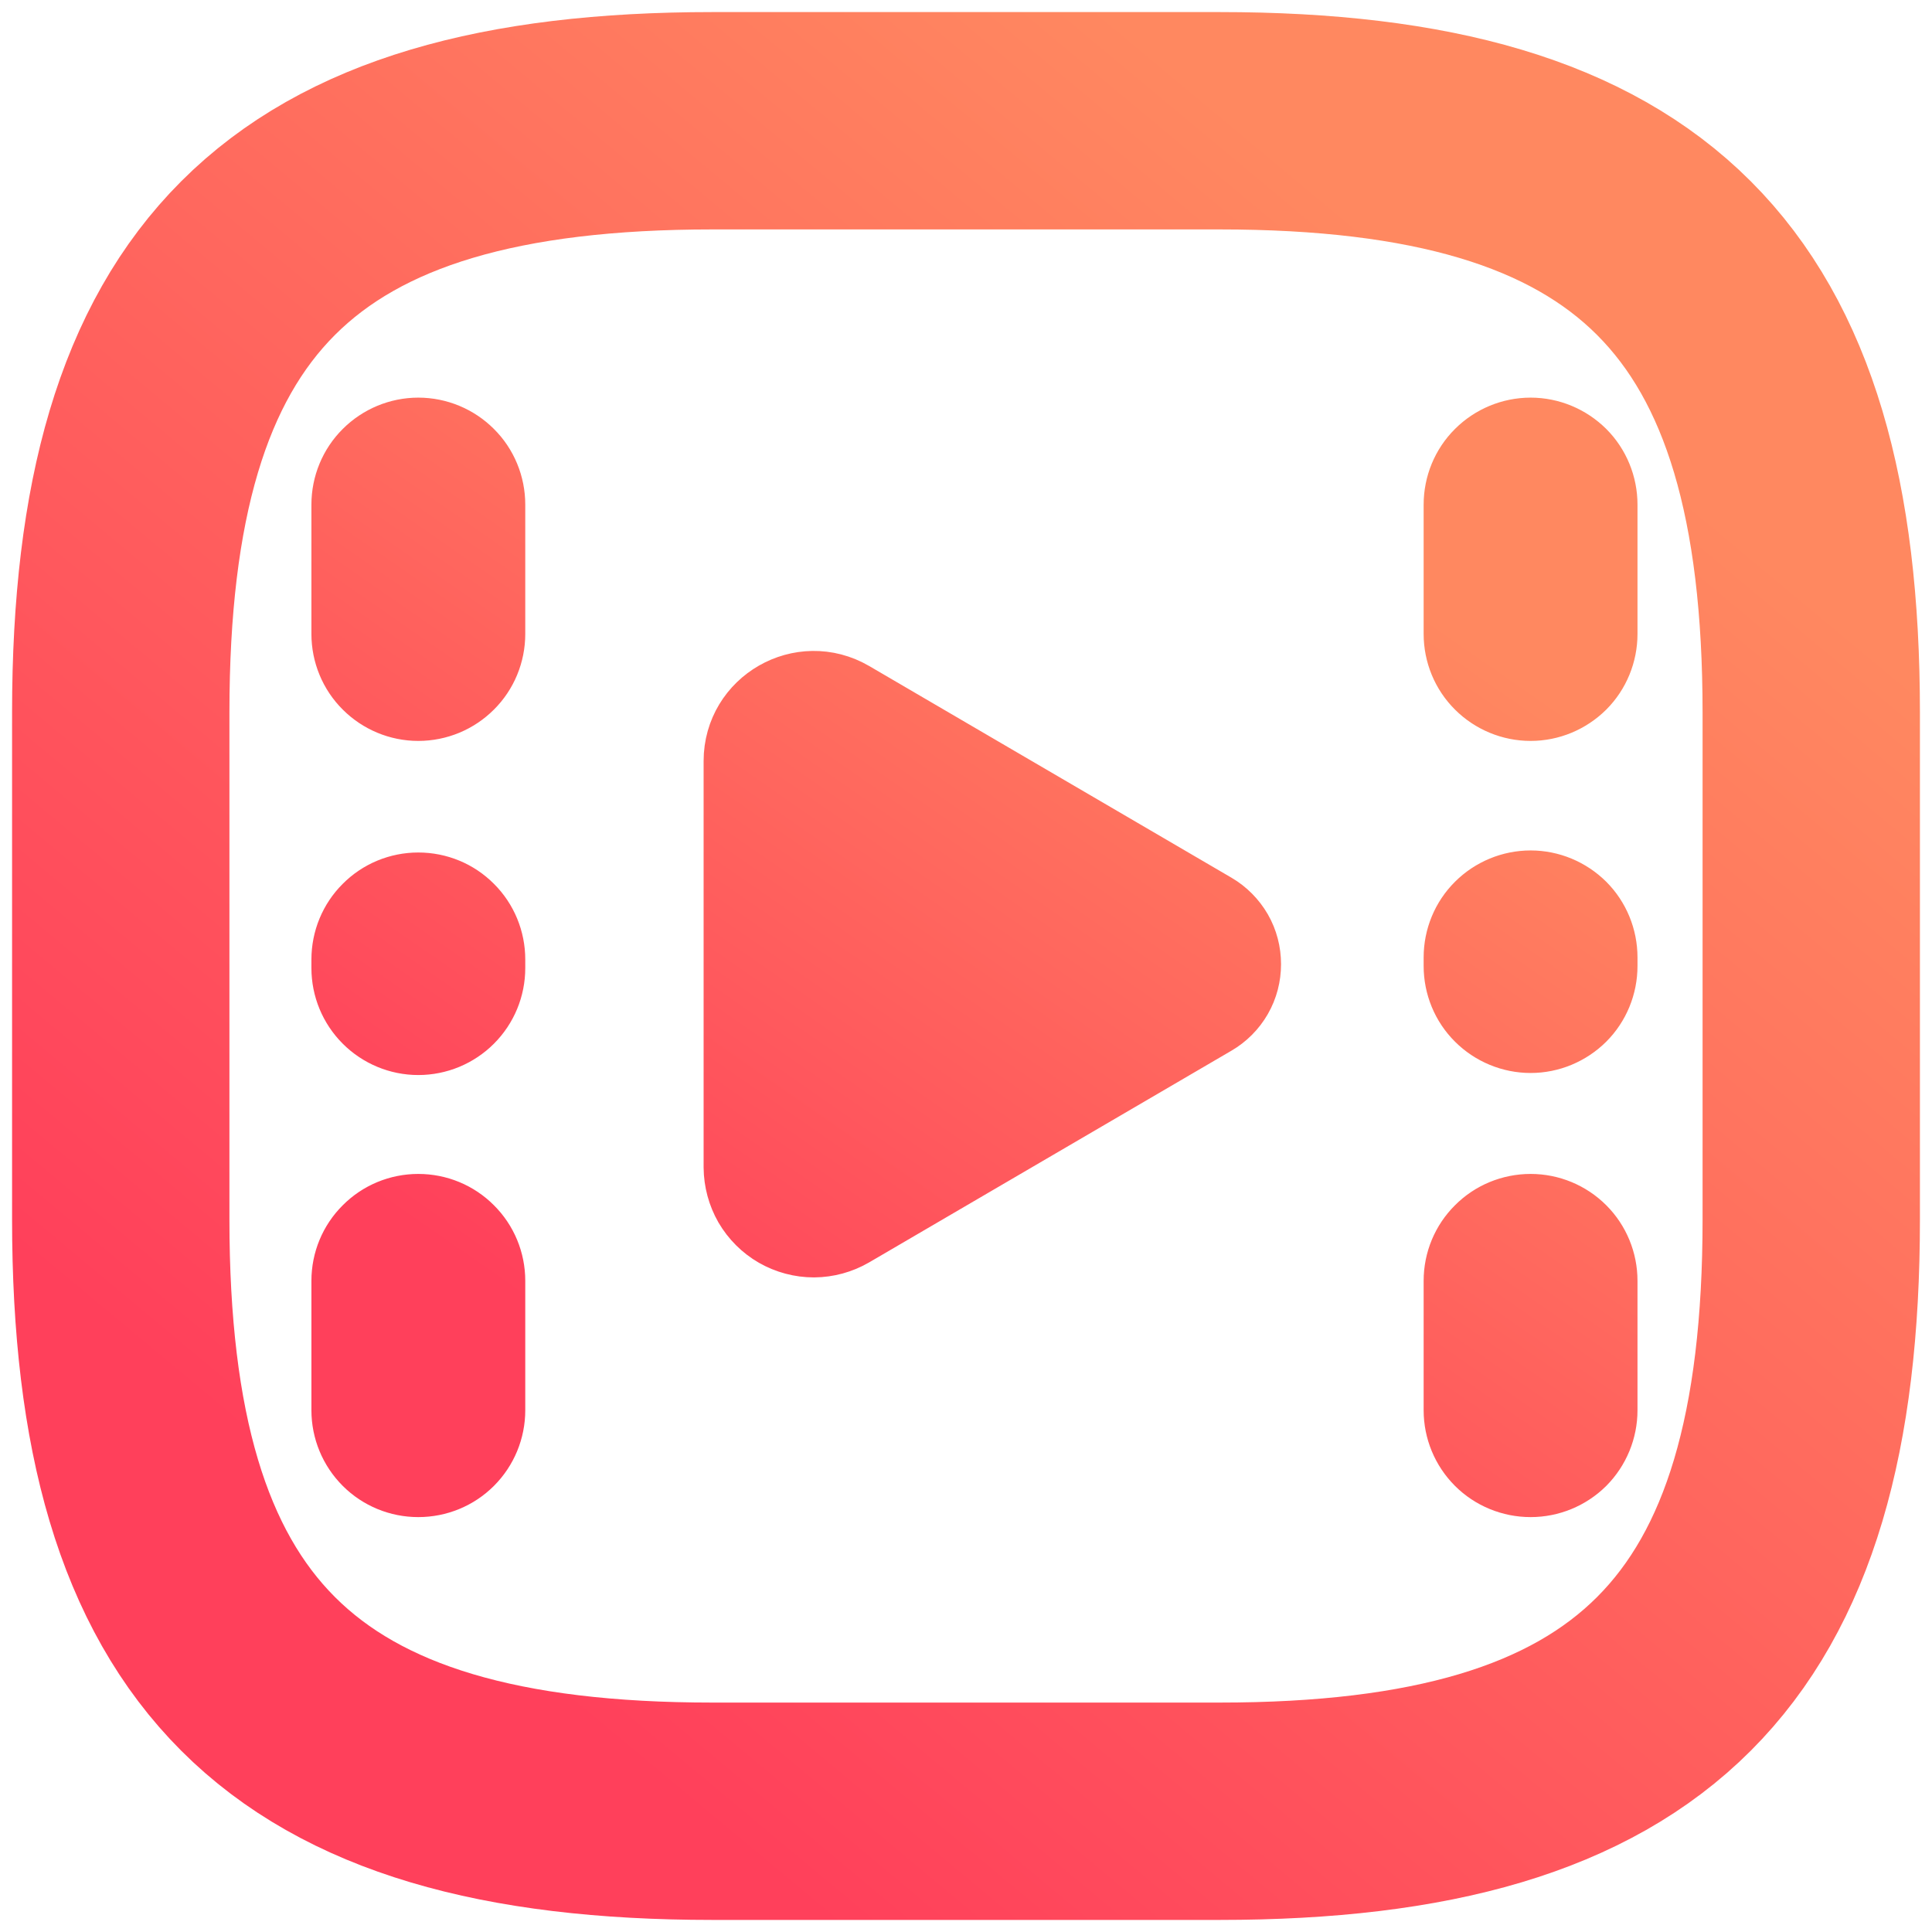 <svg width="16" height="16" viewBox="0 0 16 16" fill="none" xmlns="http://www.w3.org/2000/svg">
<path d="M12.676 3.643C12.534 3.643 12.397 3.7 12.297 3.8C12.196 3.9 12.14 4.037 12.14 4.179V5.25C12.14 5.392 12.196 5.529 12.297 5.629C12.397 5.729 12.534 5.786 12.676 5.786C12.818 5.786 12.954 5.729 13.055 5.629C13.155 5.529 13.211 5.392 13.211 5.25V4.179C13.211 4.037 13.155 3.9 13.055 3.8C12.954 3.7 12.818 3.643 12.676 3.643ZM12.14 7.929C12.14 7.787 12.196 7.65 12.297 7.55C12.397 7.45 12.534 7.393 12.676 7.393C12.818 7.393 12.954 7.45 13.055 7.55C13.155 7.65 13.211 7.787 13.211 7.929V8C13.211 8.142 13.155 8.279 13.055 8.379C12.954 8.479 12.818 8.536 12.676 8.536C12.534 8.536 12.397 8.479 12.297 8.379C12.196 8.279 12.14 8.142 12.14 8V7.929ZM12.676 10.072C12.534 10.072 12.397 10.128 12.297 10.229C12.196 10.329 12.14 10.465 12.14 10.607V11.679C12.14 11.821 12.196 11.957 12.297 12.058C12.397 12.158 12.534 12.214 12.676 12.214C12.818 12.214 12.954 12.158 13.055 12.058C13.155 11.957 13.211 11.821 13.211 11.679V10.607C13.211 10.465 13.155 10.329 13.055 10.229C12.954 10.128 12.818 10.072 12.676 10.072ZM2.929 4.179C2.929 4.037 2.985 3.9 3.086 3.8C3.186 3.7 3.322 3.643 3.464 3.643C3.607 3.643 3.743 3.7 3.843 3.8C3.944 3.9 4 4.037 4 4.179V5.25C4 5.392 3.944 5.529 3.843 5.629C3.743 5.729 3.607 5.786 3.464 5.786C3.322 5.786 3.186 5.729 3.086 5.629C2.985 5.529 2.929 5.392 2.929 5.25V4.179ZM3.464 7.41C3.322 7.41 3.186 7.466 3.086 7.567C2.985 7.667 2.929 7.804 2.929 7.946V8.017C2.929 8.159 2.985 8.295 3.086 8.396C3.186 8.496 3.322 8.553 3.464 8.553C3.607 8.553 3.743 8.496 3.843 8.396C3.944 8.295 4 8.159 4 8.017V7.946C4 7.804 3.944 7.667 3.843 7.567C3.743 7.466 3.607 7.41 3.464 7.41ZM2.929 10.607C2.929 10.465 2.985 10.329 3.086 10.229C3.186 10.128 3.322 10.072 3.464 10.072C3.607 10.072 3.743 10.128 3.843 10.229C3.944 10.329 4 10.465 4 10.607V11.679C4 11.821 3.944 11.957 3.843 12.058C3.743 12.158 3.607 12.214 3.464 12.214C3.322 12.214 3.186 12.158 3.086 12.058C2.985 11.957 2.929 11.821 2.929 11.679V10.607ZM6.177 6.303C6.177 5.869 6.648 5.6 7.022 5.818L10.022 7.571C10.094 7.613 10.154 7.674 10.196 7.746C10.238 7.819 10.259 7.901 10.259 7.985C10.259 8.069 10.238 8.151 10.196 8.224C10.154 8.297 10.094 8.357 10.022 8.399L7.022 10.152C6.936 10.202 6.84 10.228 6.741 10.229C6.642 10.229 6.545 10.203 6.459 10.154C6.374 10.105 6.303 10.034 6.253 9.949C6.204 9.863 6.178 9.767 6.177 9.668V6.303Z" fill="url(#paint0_linear_526_717)" stroke="url(#paint1_linear_526_717)" stroke-width="0.7"/>
<path d="M15 10.1V5.9C15 2.4 13.6 1 10.1 1H5.9C2.4 1 1 2.4 1 5.9V10.1C1 13.6 2.4 15 5.9 15H10.1C13.6 15 15 13.6 15 10.1Z" stroke="url(#paint2_linear_526_717)" stroke-width="1.8" stroke-linecap="round" stroke-linejoin="round"/>
<defs>
<linearGradient id="paint0_linear_526_717" x1="4.857" y1="11.143" x2="9.961" y2="3.796" gradientUnits="userSpaceOnUse">
<stop stop-color="#FF405B"/>
<stop offset="1" stop-color="#FF8860"/>
</linearGradient>
<linearGradient id="paint1_linear_526_717" x1="4.857" y1="11.143" x2="9.961" y2="3.796" gradientUnits="userSpaceOnUse">
<stop stop-color="#FF405B"/>
<stop offset="1" stop-color="#FF8860"/>
</linearGradient>
<linearGradient id="paint2_linear_526_717" x1="3.625" y1="13.25" x2="12.375" y2="2.75" gradientUnits="userSpaceOnUse">
<stop stop-color="#FF405B"/>
<stop offset="1" stop-color="#FF8860"/>
</linearGradient>
</defs>
</svg>
